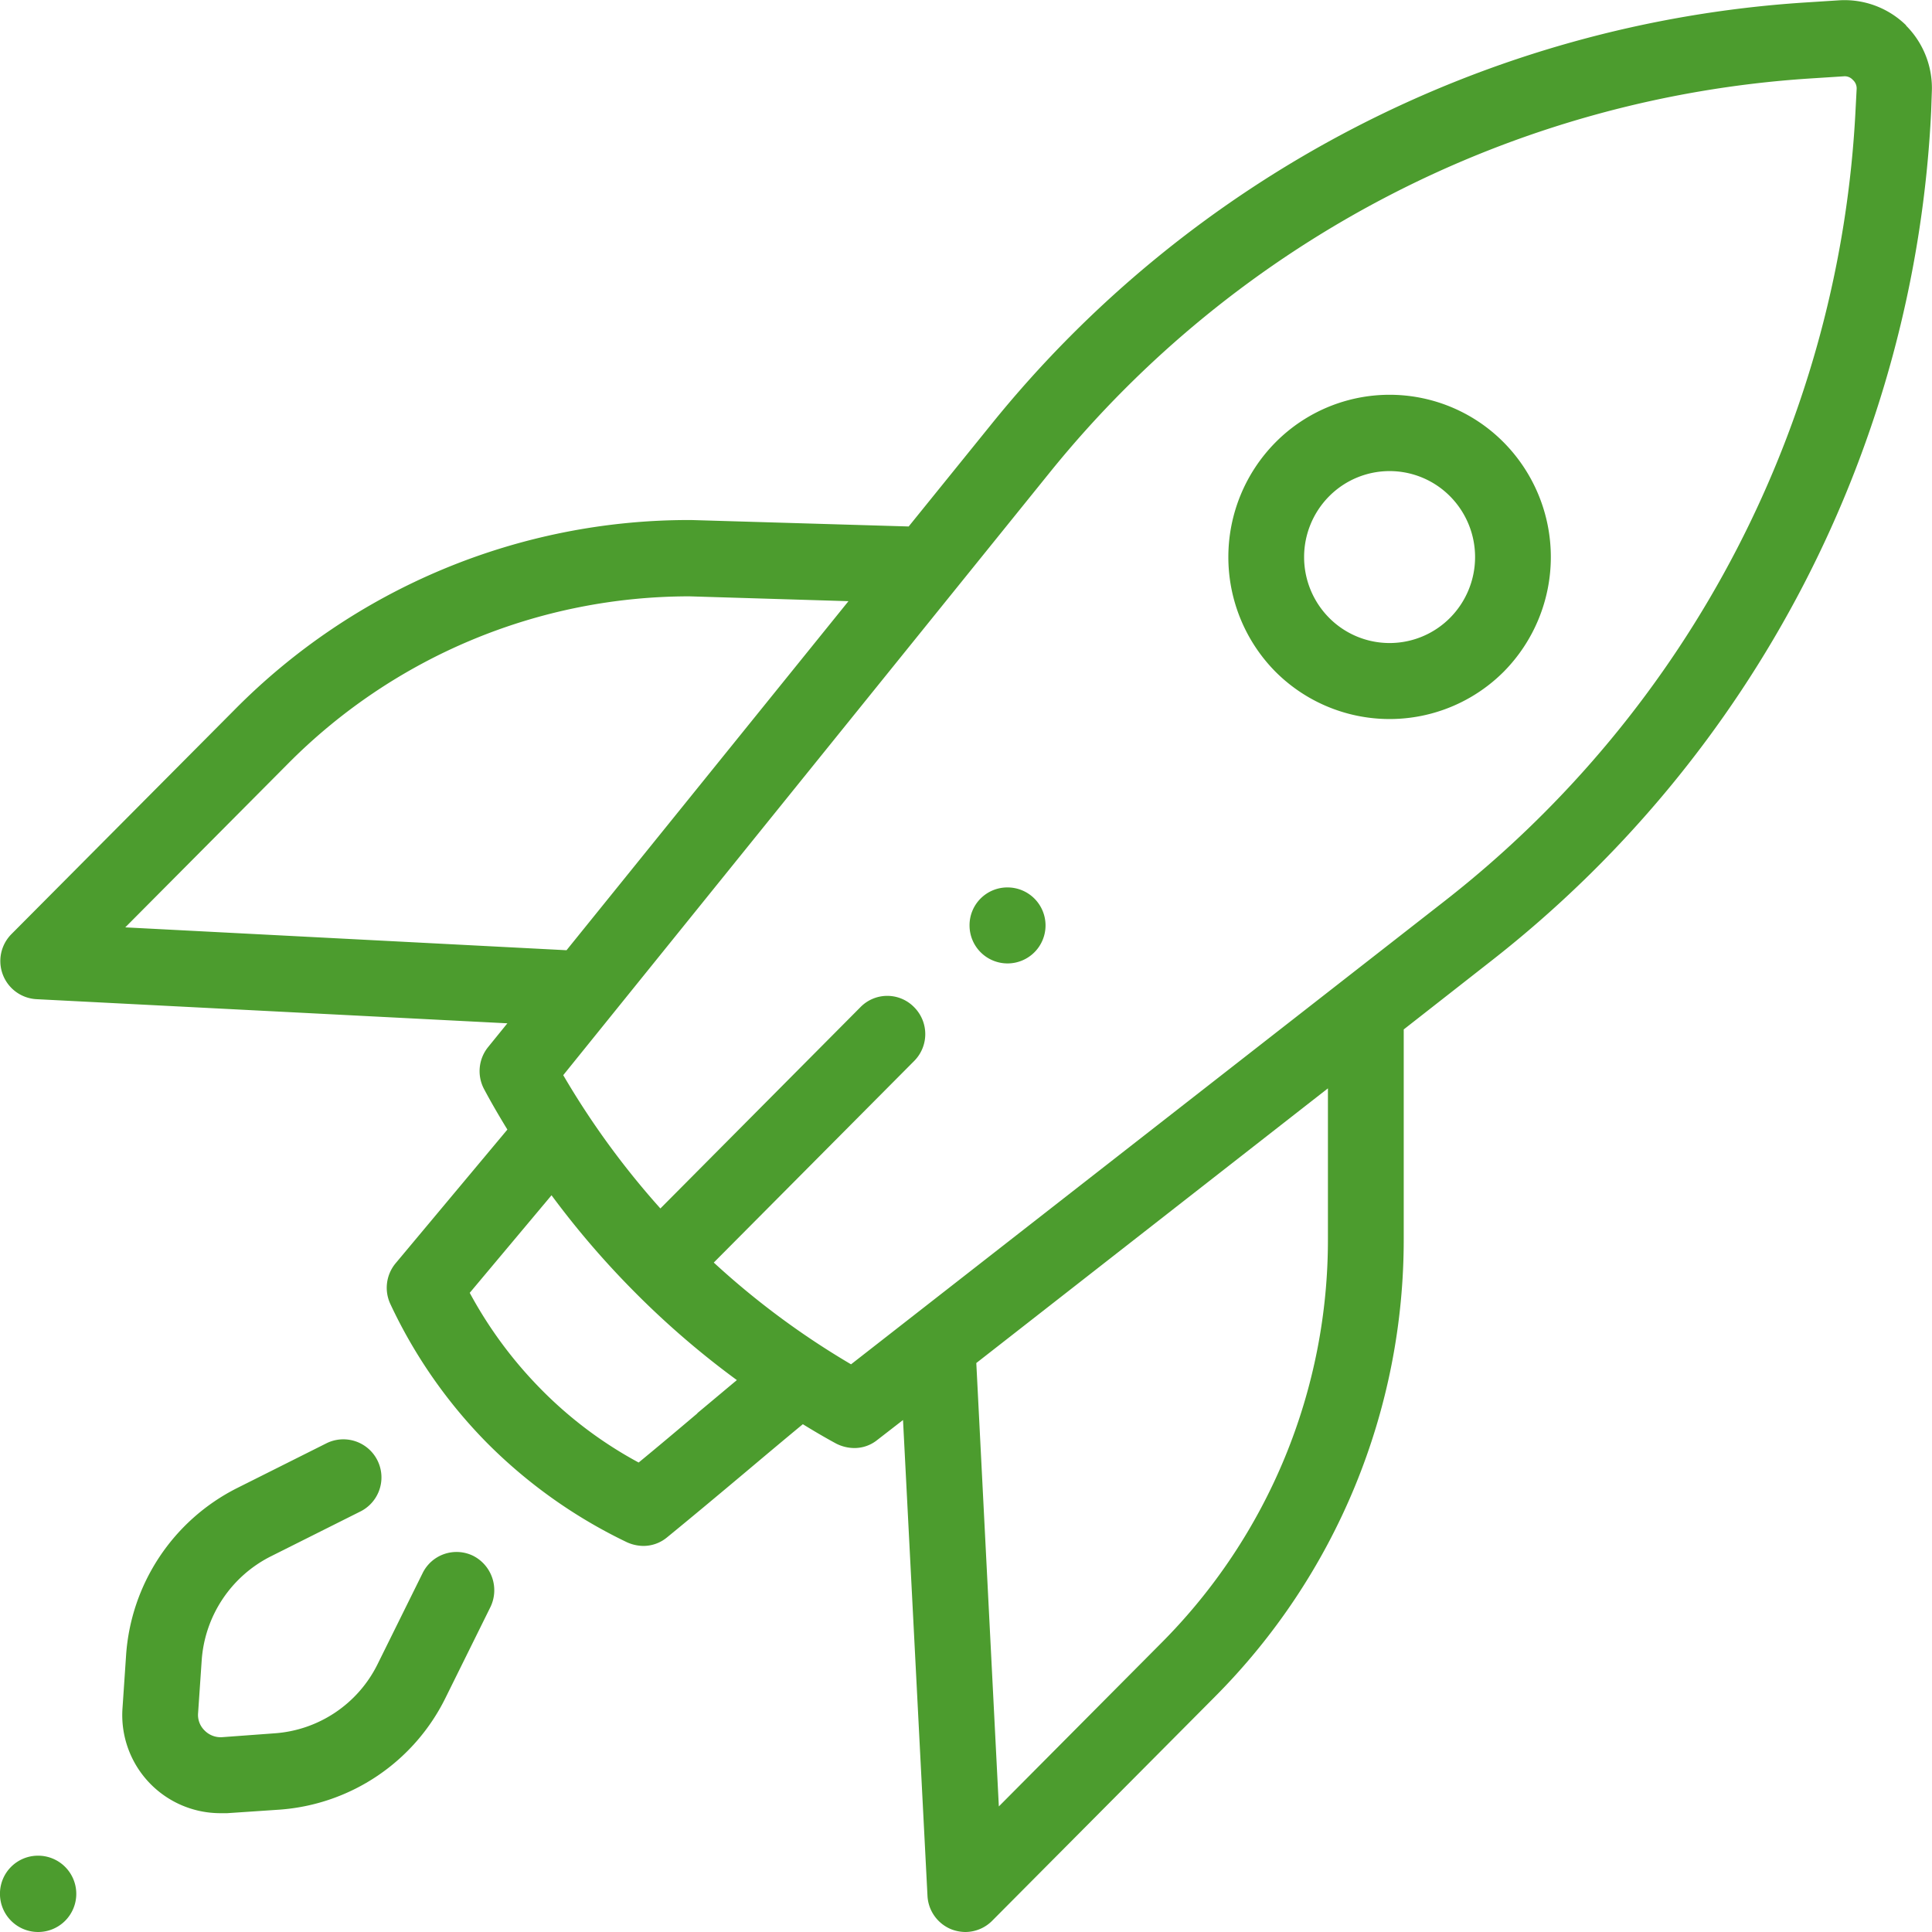 <svg xmlns="http://www.w3.org/2000/svg" width="60" height="60" viewBox="0 0 60 60">
<defs>
    <style>
      .cls-1 {
        fill: #4C9C2E;
        fill-rule: evenodd;
      }
    </style>
  </defs>
  <path class="cls-1" d="M976.177,2496.63a1.185,1.185,0,1,1-1.178,1.18A1.181,1.181,0,0,1,976.177,2496.63Zm30.113-30.07a1.18,1.18,0,1,1-1.18,1.18A1.174,1.174,0,0,1,1006.29,2466.56Zm15.41-13.82a4.986,4.986,0,0,0-7.09,0,5.064,5.064,0,0,0,0,7.12,5.009,5.009,0,0,0,7.09,0A5.064,5.064,0,0,0,1021.7,2452.74Zm-1.67,5.45a2.644,2.644,0,0,1-3.75,0,2.68,2.68,0,0,1,0-3.78,2.644,2.644,0,0,1,3.75,0A2.68,2.68,0,0,1,1020.03,2458.19ZM989.7,2487.32a1.174,1.174,0,0,0-1.578.54l-1.4,2.83a3.869,3.869,0,0,1-3.2,2.14l-1.63.12a0.7,0.7,0,0,1-.54-0.21,0.673,0.673,0,0,1-.2-0.54l0.112-1.64a3.921,3.921,0,0,1,2.135-3.22l2.814-1.41a1.183,1.183,0,0,0-1.049-2.12l-2.814,1.41a6.291,6.291,0,0,0-3.434,5.18l-0.111,1.64a3.046,3.046,0,0,0,3.042,3.27h0.209l1.63-.11a6.247,6.247,0,0,0,5.144-3.46l1.4-2.83A1.2,1.2,0,0,0,989.7,2487.32Zm44.5-47.53a2.729,2.729,0,0,0-2.09-.78l-1.09.07a35.416,35.416,0,0,0-25.22,13.08l-2.58,3.19-6.751-.2h-0.035a19.837,19.837,0,0,0-14.167,5.91l-6.912,6.95a1.186,1.186,0,0,0,.772,2.02l14.63,0.75-0.6.74a1.187,1.187,0,0,0-.12,1.31c0.229,0.43.47,0.84,0.72,1.25l-3.469,4.15a1.189,1.189,0,0,0-.164,1.27,15.466,15.466,0,0,0,2.99,4.3,15.683,15.683,0,0,0,4.365,3.1,1.263,1.263,0,0,0,.5.11,1.149,1.149,0,0,0,.742-0.27c0.747-.61,1.609-1.33,2.442-2.03,0.594-.5,1.2-1.01,1.77-1.48,0.341,0.21.681,0.41,1.031,0.6a1.254,1.254,0,0,0,.56.14,1.127,1.127,0,0,0,.72-0.25l0.8-.62,0.76,14.78a1.185,1.185,0,0,0,.75,1.04,1.249,1.249,0,0,0,.42.08,1.181,1.181,0,0,0,.84-0.35l6.91-6.95a20.111,20.111,0,0,0,5.87-14.25v-6.48l2.72-2.13a35.665,35.665,0,0,0,13.66-26.39l0.02-.58A2.747,2.747,0,0,0,1034.19,2439.79Zm-55.31,28.01,5.041-5.07a17.558,17.558,0,0,1,12.486-5.21l4.933,0.15-8.756,10.84Zm17.772,15.09c-0.615.52-1.244,1.05-1.828,1.53a12.717,12.717,0,0,1-3.046-2.29,13.135,13.135,0,0,1-2.2-2.98l2.54-3.03a27.113,27.113,0,0,0,2.517,2.94h0a26.721,26.721,0,0,0,3.239,2.8C997.476,2482.2,997.061,2482.55,996.652,2482.89Zm19.578-5.44a17.732,17.732,0,0,1-5.18,12.58l-5.04,5.07-0.7-13.77,10.92-8.53v4.65h0Zm16.39-35.12a33.292,33.292,0,0,1-12.75,24.64l-18.45,14.4a25.022,25.022,0,0,1-4.263-3.16l6.223-6.26a1.183,1.183,0,0,0,0-1.67,1.165,1.165,0,0,0-1.67,0l-6.211,6.25a25.428,25.428,0,0,1-3.017-4.14l15.128-18.74a33.1,33.1,0,0,1,23.55-12.21l1.09-.07a0.335,0.335,0,0,1,.28.11,0.351,0.351,0,0,1,.12.28Z" transform="translate(-975 -2439)"/>
</svg>

